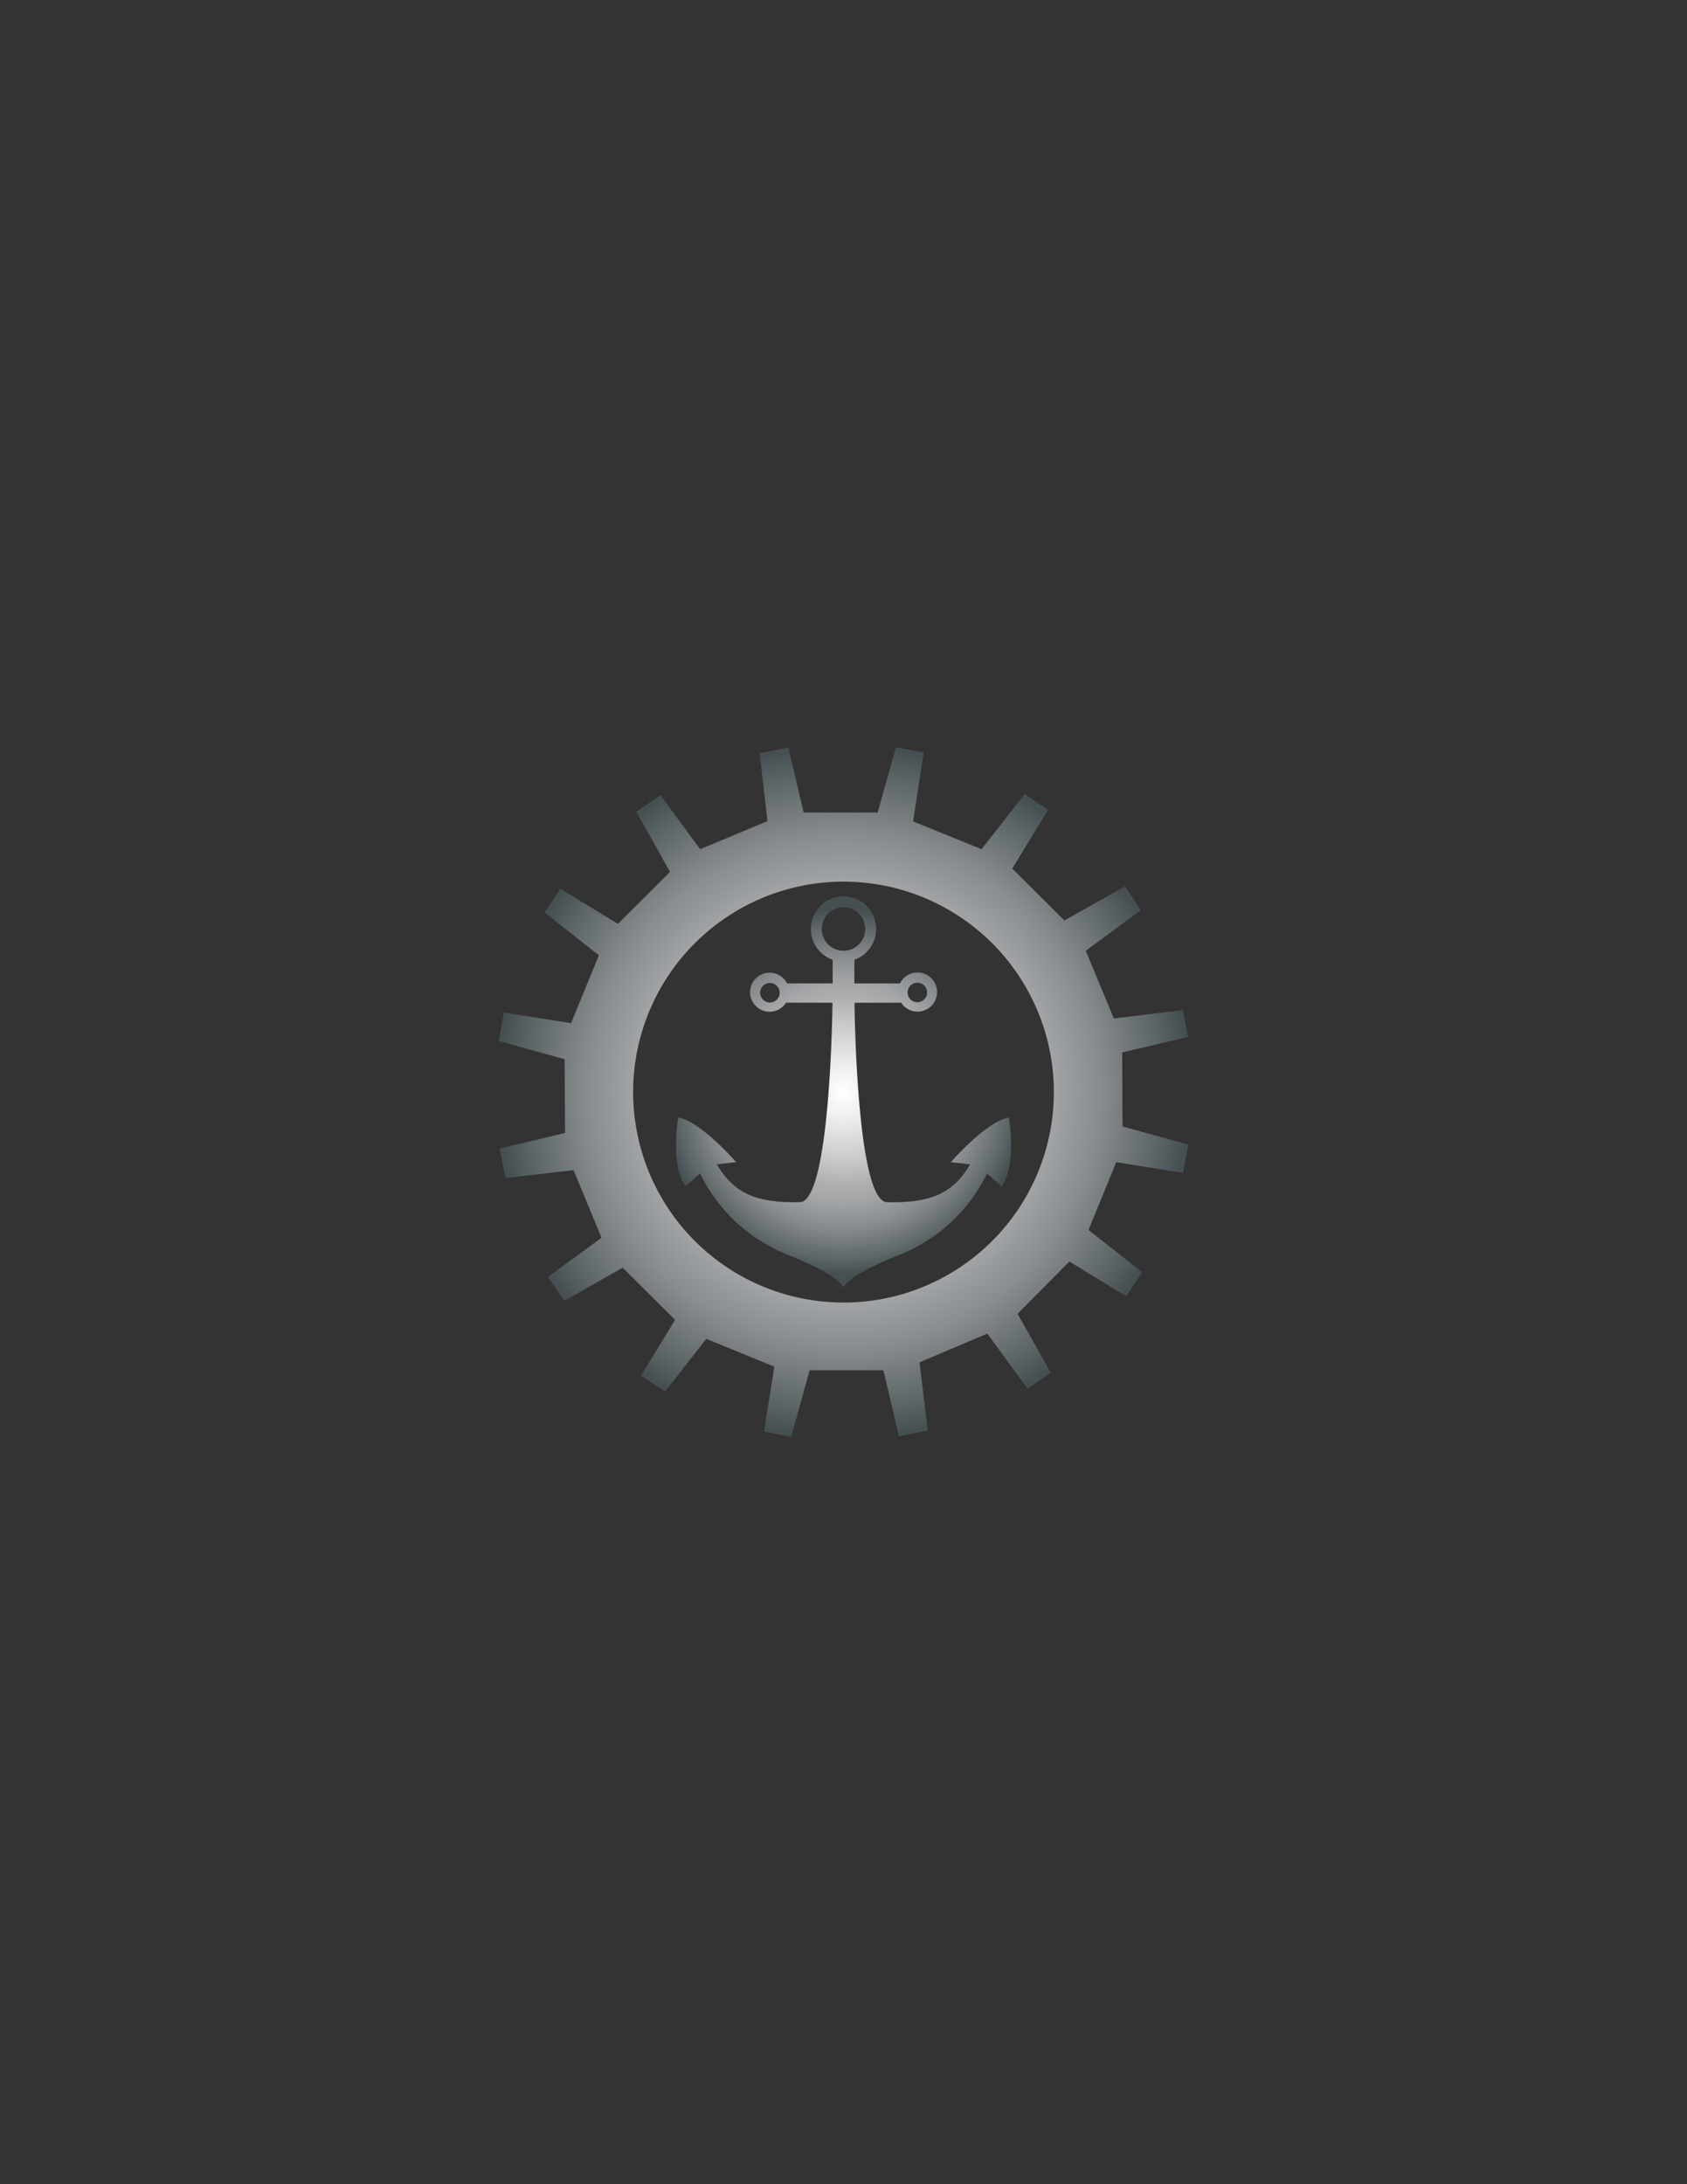 <svg id="Art_Board_1" data-name="Art Board 1" xmlns="http://www.w3.org/2000/svg" xmlns:xlink="http://www.w3.org/1999/xlink" viewBox="0 0 612 792"><rect x="0" y="0" width="612" height="792" fill="#333333" stroke="none"/><defs><style>.cls-1{fill:url(#Steel_Radial);}.cls-2{fill:url(#Steel_Radial-2);}</style><radialGradient id="Steel_Radial" cx="306" cy="396" r="66.06" gradientUnits="userSpaceOnUse"><stop offset="0" stop-color="#e5e2df"/><stop offset="0" stop-color="#f1efee"/><stop offset="0" stop-color="#fff"/><stop offset="0.13" stop-color="#f0f0f1"/><stop offset="0.37" stop-color="#c9cacb"/><stop offset="0.52" stop-color="#adaeb0"/><stop offset="0.6" stop-color="#a3a5a7"/><stop offset="0.74" stop-color="#898d90"/><stop offset="0.91" stop-color="#5f6769"/><stop offset="1" stop-color="#465053"/></radialGradient><radialGradient id="Steel_Radial-2" r="125.06" xlink:href="#Steel_Radial"/></defs><title>Vector</title><g id="Layer_1" data-name="Layer 1"><path class="cls-1" d="M366,405.26c-8.1,1.24-21.05,16.15-21.05,16.15l7,.81c-5.77,9.64-13,14.13-30.16,13.71C310.6,435.65,310,363.6,310,363.6h16.92a7.09,7.09,0,1,0-.43-7H309.94V348a11.83,11.83,0,1,0-7.88,0v8.58H285.51a7.08,7.08,0,1,0-.35,7H302s-.63,72-11.8,72.33c-17.2.42-24.39-4.07-30.16-13.71l7-.81s-12.95-14.91-21-16.15c0,0-3,17.54,2.72,24.92,0,0,4.8-4.6,5.26-4.53a59.62,59.62,0,0,0,31.29,29.17C306,463,306,467,306,467s0-3.94,20.7-12.16A59.62,59.62,0,0,0,358,425.65c.46-.07,5.26,4.53,5.26,4.53C369,422.8,366,405.26,366,405.26Zm-33.2-48.93a3.54,3.54,0,1,1-3.54,3.54A3.54,3.54,0,0,1,332.77,356.33Zm-53.5,7.18a3.54,3.54,0,1,1,3.54-3.54A3.54,3.54,0,0,1,279.27,363.51ZM306,344.74a7.89,7.89,0,1,1,7.89-7.89A7.89,7.89,0,0,1,306,344.74Z"/></g><g id="Layer_2" data-name="Layer 2"><path class="cls-2" d="M429.16,425.29,431.08,415l-23.86-6.52-.12-26.86L431,376l-1.92-9.71-25,3-10.19-24.53,20-14.73-5.76-8.62-22,12.36-18.91-18.84,13-21.25-8.52-5.75-15.6,20-24.84-10.08,3.84-25L325,271l-6.61,23.63H291.55L286,271.06l-10.44,2.1,2.87,24.57L254,307.92l-14.39-19.55-8.77,6,12.24,21.79L224.16,335l-20.83-12.73-5.76,8.61,19.68,15.51L207.16,371l-24.35-3.84-1.89,10.31,23.9,6.61.18,26.75-23.74,5.64,2.14,10.7,24.68-2.87,10.13,24.52-19.44,14.22,6,8.64,21.12-12,19,18.89-12.36,20.24,8.76,5.75,14.92-19.08,24.68,10.08-3.72,23.55L287,521l6.72-24.13h26.76l5.65,23.89,10.44-2.06-3-24.7,24.6-10.44,14.61,20,8.37-5.87-12-21.31,18.81-18.94,20.61,12.61,5.78-8.75L394.89,446l10.05-24.59ZM306,472.31A76.31,76.31,0,1,1,382.31,396,76.31,76.31,0,0,1,306,472.31Z"/></g></svg>